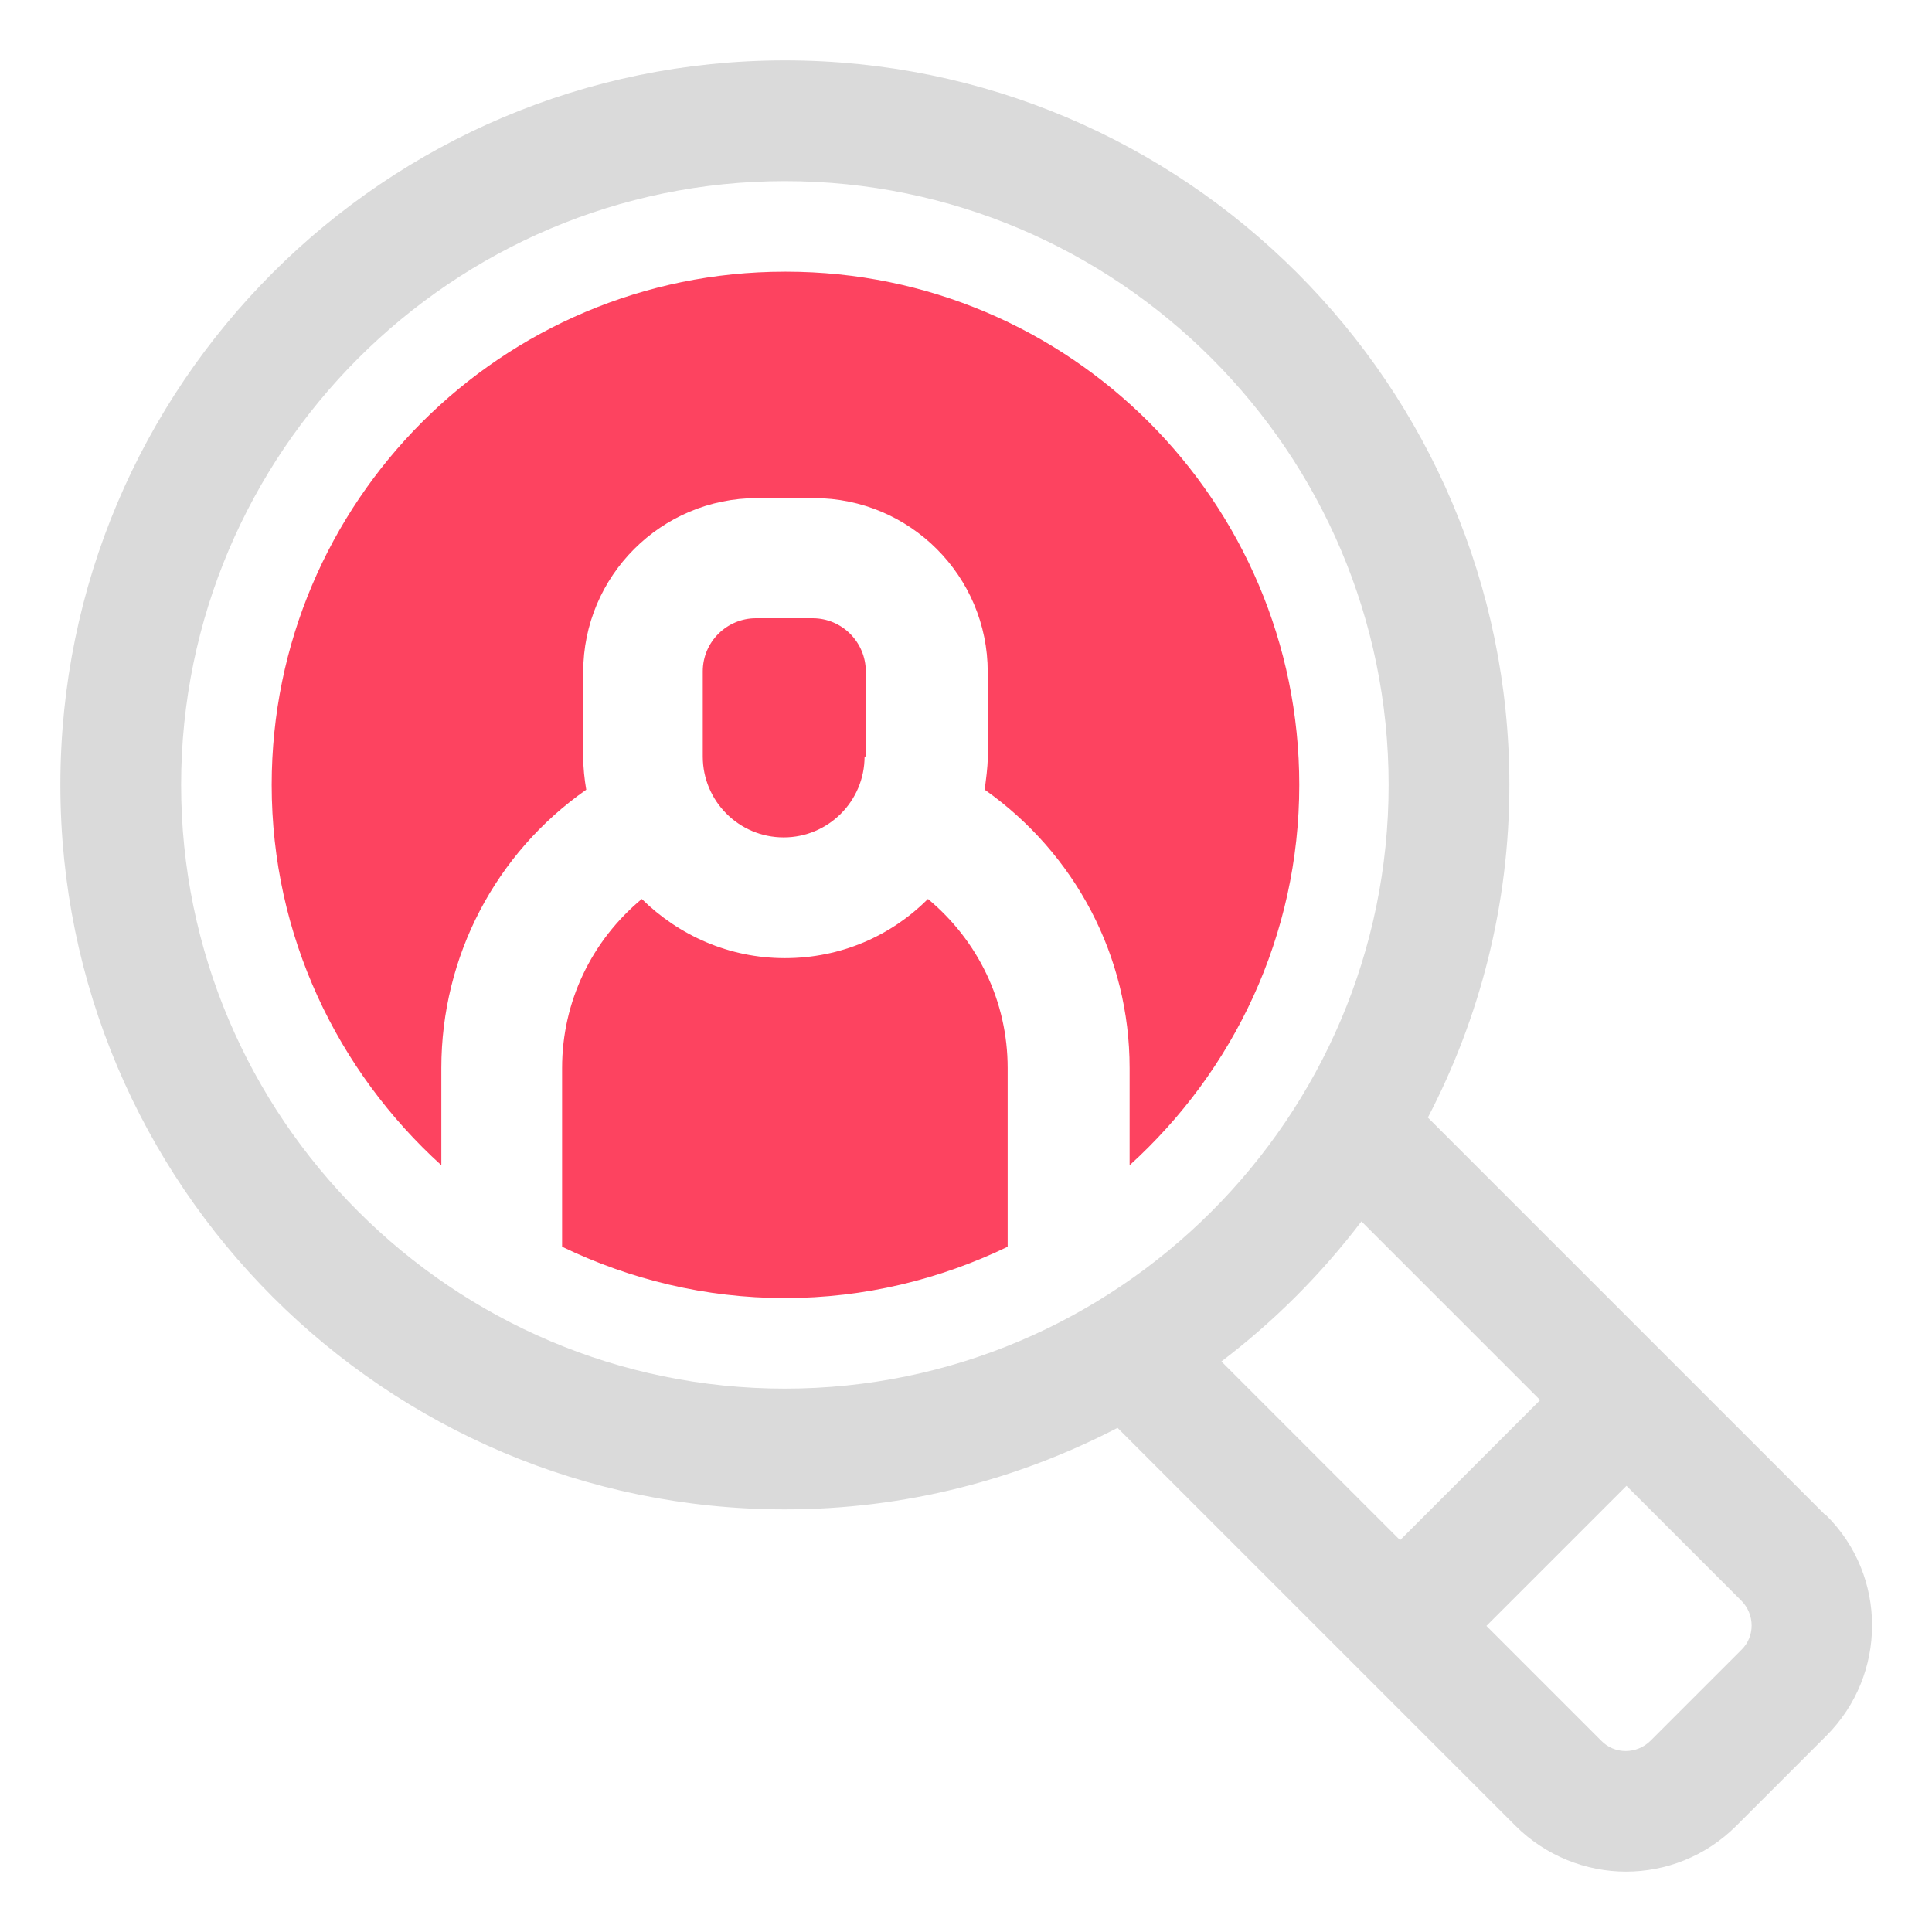 <?xml version="1.0" encoding="UTF-8"?>
<svg id="OBJECT" xmlns="http://www.w3.org/2000/svg" viewBox="0 0 32 32">
  <defs>
    <style>
      .cls-1 {
        fill: #FD4360;
      }

      .cls-1, .cls-2 {
        stroke-width: 0px;
      }

      .cls-2 {
        fill: #dadada;
      }
    </style>
  </defs>
  <path class="cls-2" d="m30.24,25.1l-6.59-6.59c.86-1.65,1.35-3.52,1.35-5.51,0-6.62-5.38-12-12-12S1,6.38,1,13s5.38,12,12,12c1.99,0,3.85-.49,5.51-1.35l6.59,6.59c.5.5,1.17.76,1.83.76s1.32-.25,1.83-.76l1.49-1.49c1.01-1.01,1.01-2.65,0-3.65ZM3,13C3,7.49,7.49,3,13,3s10,4.49,10,10-4.49,10-10,10S3,18.51,3,13Zm17.23,9.55c.87-.66,1.65-1.44,2.32-2.32l2.96,2.96-2.32,2.32-2.96-2.96Zm8.6,4.79l-1.49,1.49c-.23.23-.6.23-.82,0l-1.9-1.9,2.32-2.32,1.9,1.9c.23.23.23.6,0,.82Z"/>
  <g>
    <path class="cls-1" d="m16.69,17.69c0-1.1-.49-2.11-1.32-2.8-.61.61-1.44.98-2.37.98s-1.76-.38-2.37-.98c-.83.69-1.32,1.7-1.32,2.8v2.96c1.12.54,2.37.85,3.69.85s2.57-.31,3.69-.85v-2.96Z"/>
    <path class="cls-1" d="m14.34,12.53v-1.41c0-.48-.39-.88-.88-.88h-.94c-.48,0-.88.39-.88.88v1.41c0,.74.6,1.34,1.34,1.34s1.34-.6,1.34-1.34Z"/>
    <path class="cls-1" d="m13,4.5c-4.69,0-8.5,3.81-8.5,8.5,0,2.5,1.09,4.74,2.81,6.3v-1.61c0-1.85.9-3.56,2.4-4.61-.03-.18-.05-.36-.05-.54v-1.41c0-1.59,1.29-2.88,2.88-2.88h.94c1.59,0,2.88,1.29,2.88,2.88v1.41c0,.19-.03.36-.05.54,1.5,1.06,2.4,2.76,2.4,4.61v1.61c1.72-1.56,2.81-3.8,2.81-6.3,0-4.69-3.81-8.5-8.5-8.5Z"/>
  </g>
</svg>